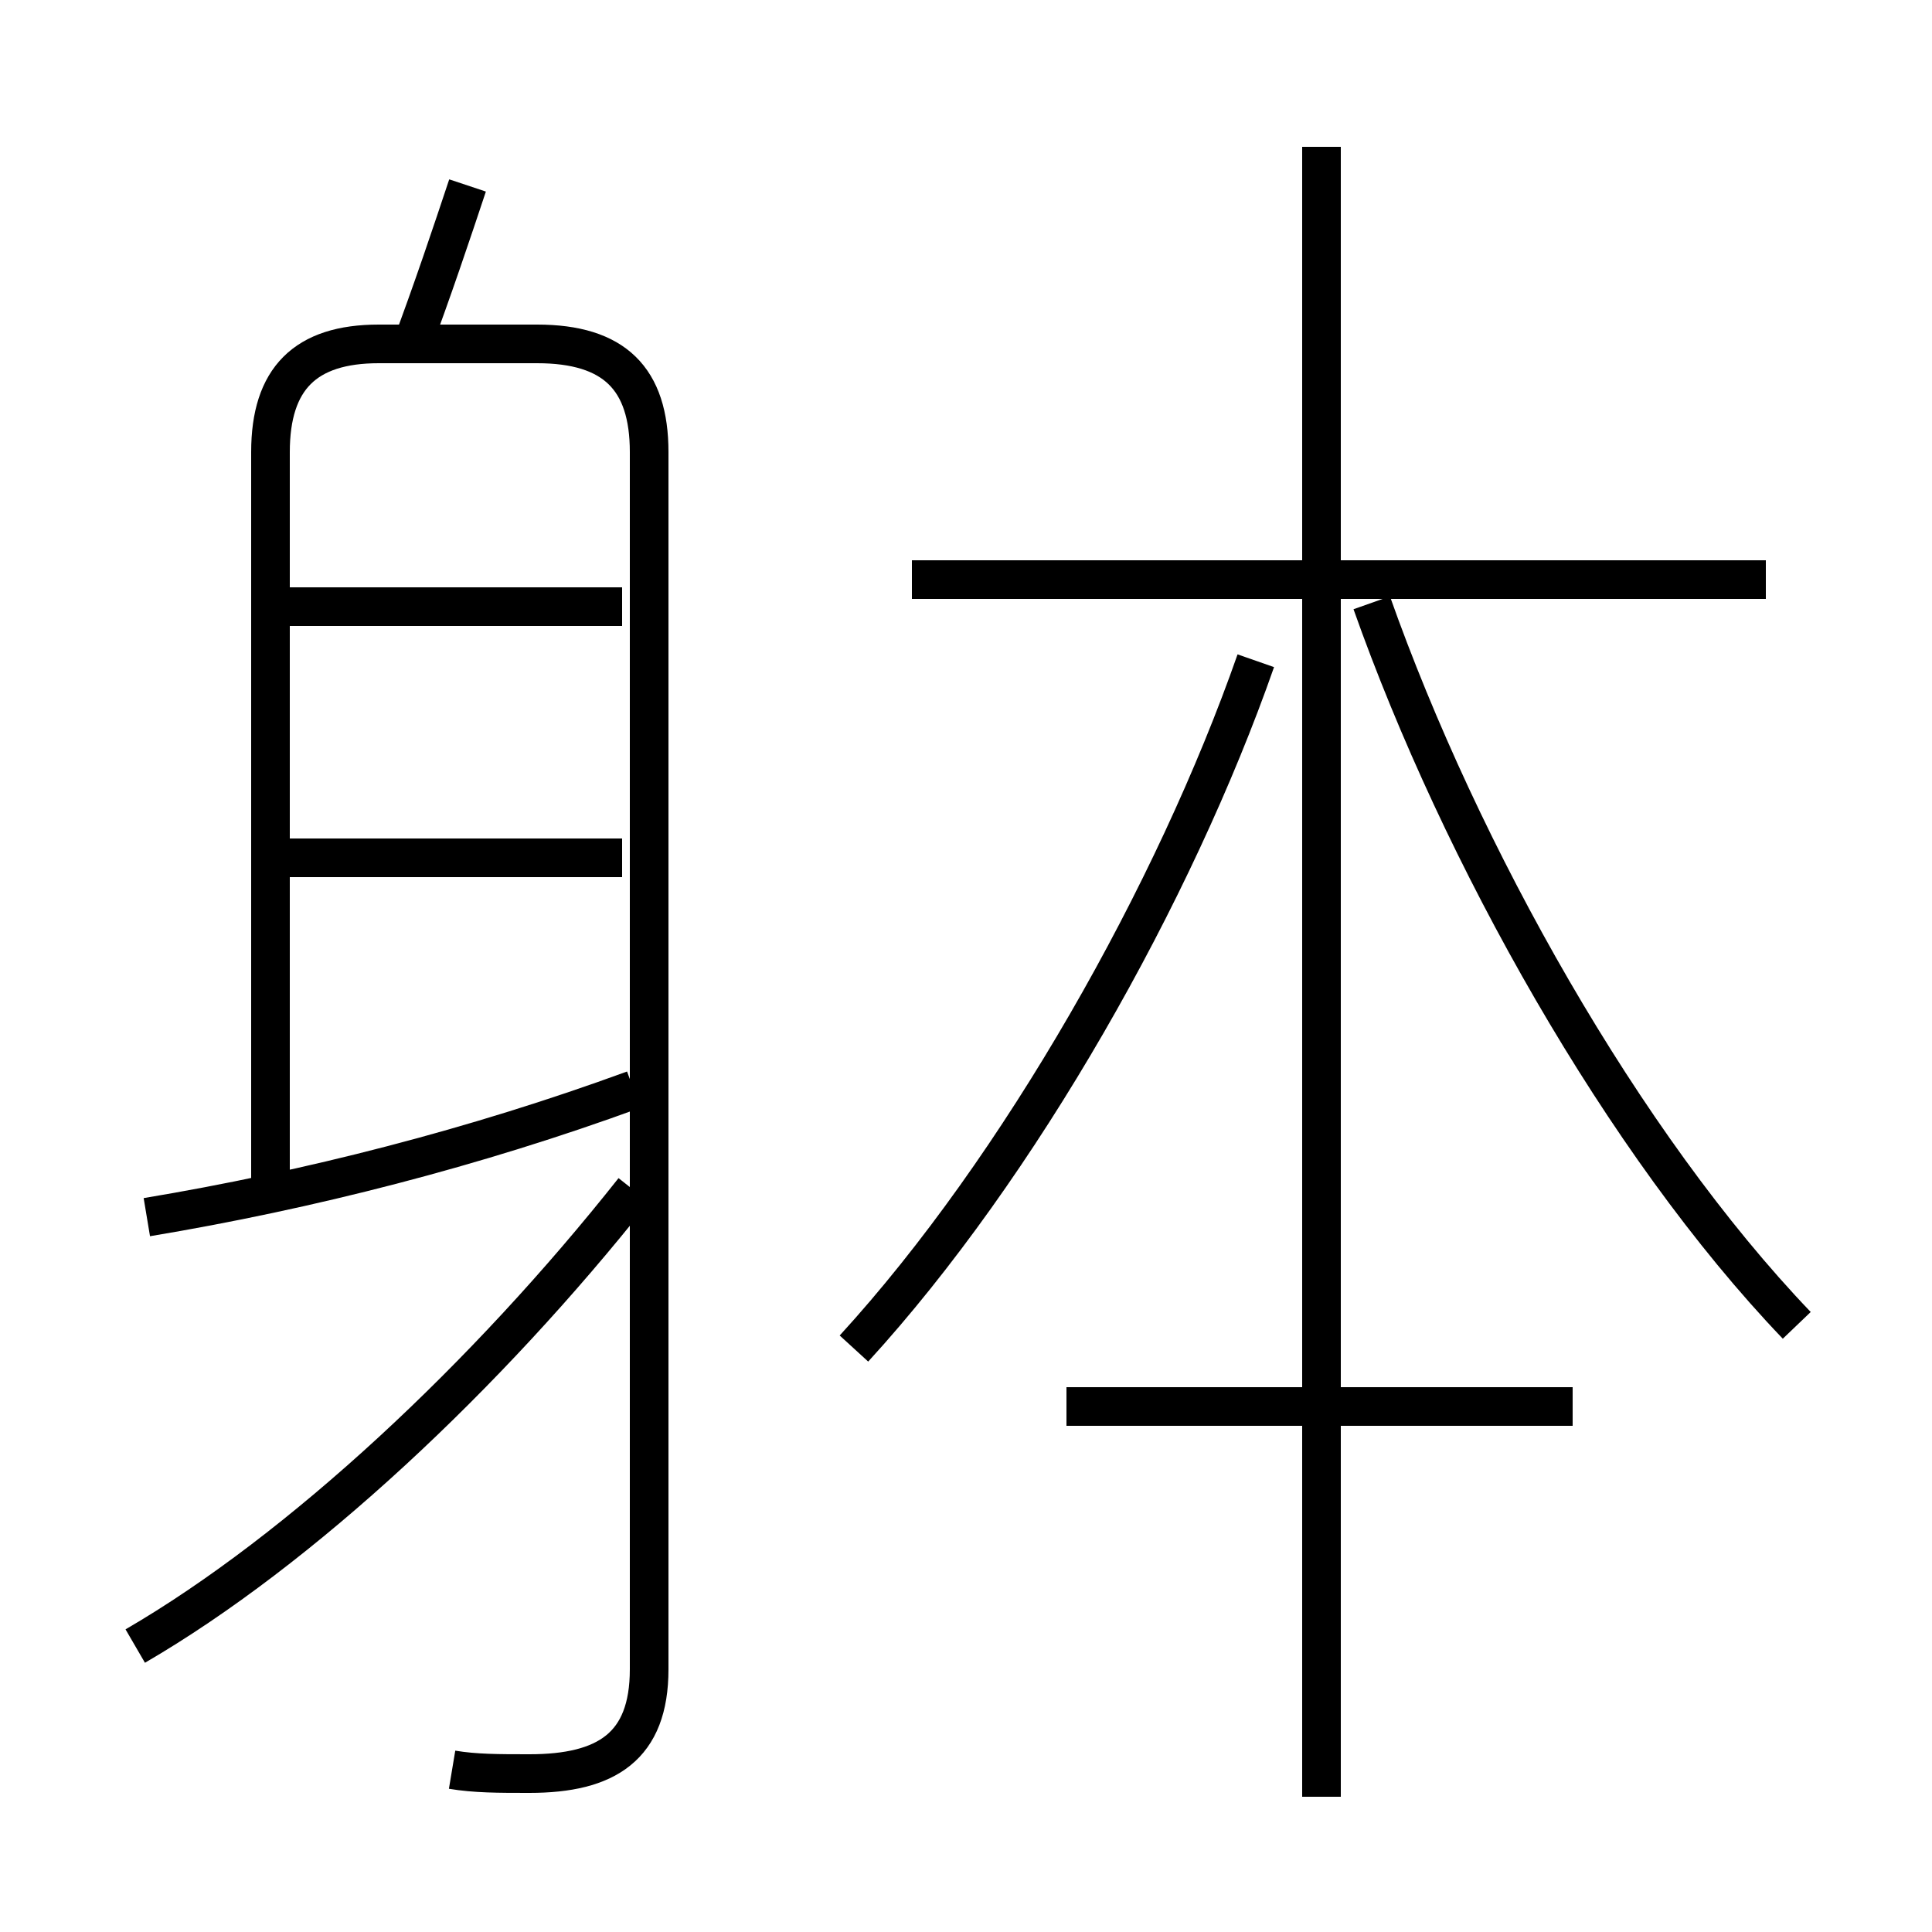 <?xml version='1.0' encoding='utf8'?>
<svg viewBox="0.0 -6.0 50.0 50.0" version="1.1" xmlns="http://www.w3.org/2000/svg">
<rect x="0.0" y="-6.0" width="50.0" height="50.0" fill="#808080" stroke="none"/>
<rect x="-1000" y="-1000" width="2000" height="2000" stroke="white" fill="white"/>
<g style="fill:white;stroke:#000000;  stroke-width:1">
<path d="M 11.7 1.8 C 12.3 1.9 12.9 1.9 13.7 1.9 C 15.7 1.9 16.8 1.2 16.8 -0.8 L 16.8 -32.3 C 16.8 -34.2 15.9 -35.1 13.9 -35.1 L 9.8 -35.1 C 7.9 -35.1 7.0 -34.2 7.0 -32.3 L 7.0 -13.2 M 3.5 -1.4 C 7.8 -3.9 12.6 -8.4 16.4 -13.2 M 16.1 -21.8 L 7.2 -21.8 M 3.8 -12.5 C 8.0 -13.2 12.3 -14.3 16.4 -15.8 M 16.1 -28.3 L 7.2 -28.3 M 40.7 -7.6 L 27.6 -7.6 M 22.1 -9.1 C 26.4 -13.8 30.4 -20.9 32.5 -26.9 M 34.2 2.5 L 34.2 -40.2 M 10.6 -34.9 C 11.2 -36.5 11.7 -38.0 12.1 -39.2 M 46.5 -9.7 C 42.0 -14.4 37.8 -21.9 35.5 -28.4 M 45.7 -29.0 L 23.6 -29.0" transform="translate(0.0 38.0)" />
</g>
</svg>